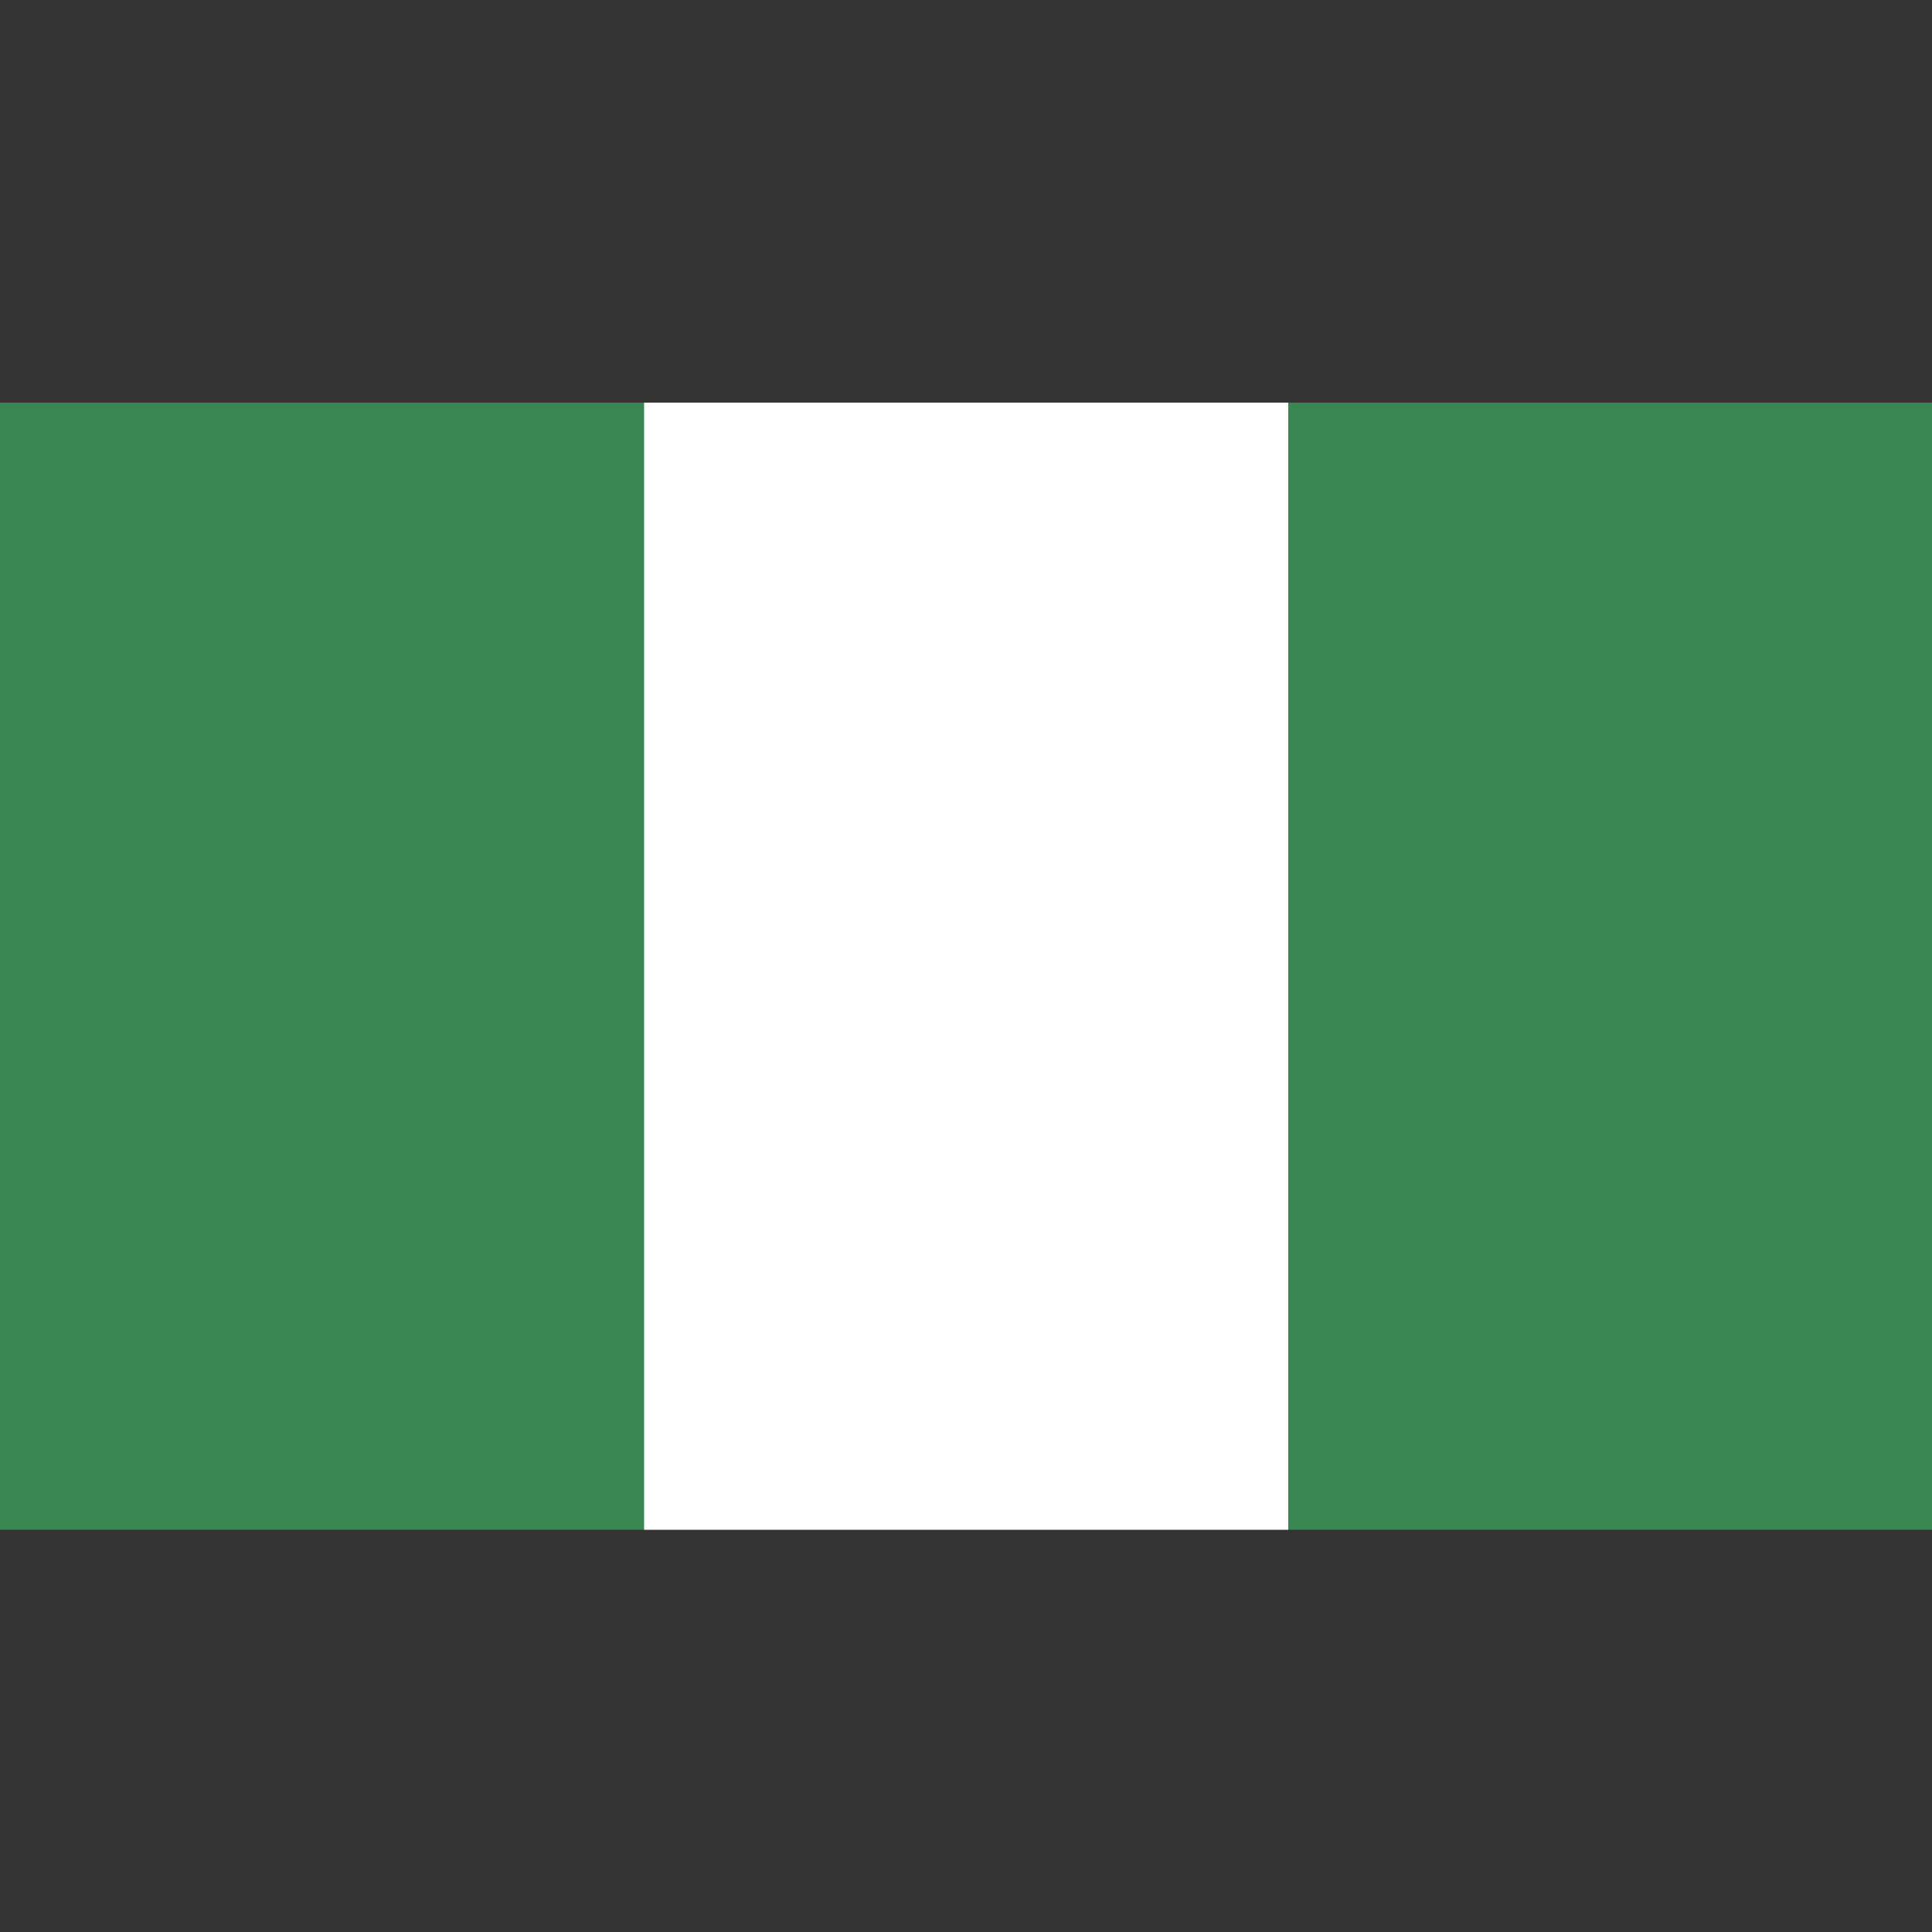 <?xml version="1.0" ?><svg id="Layer_1" style="enable-background:new 0 0 512 512;" version="1.1" viewBox="0 0 512 512" xml:space="preserve" xmlns="http://www.w3.org/2000/svg" xmlns:xlink="http://www.w3.org/1999/xlink"><rect x="0" y="0" width="512" height="512" fill="#333333" stroke="none"/><style type="text/css">
	.st0{fill:#388753;}
	.st1{fill:#FFFFFF;}
</style><g><rect class="st0" height="298.7" width="512" y="106.7"/><rect class="st1" height="298.7" width="170.7" x="170.7" y="106.7"/></g></svg>